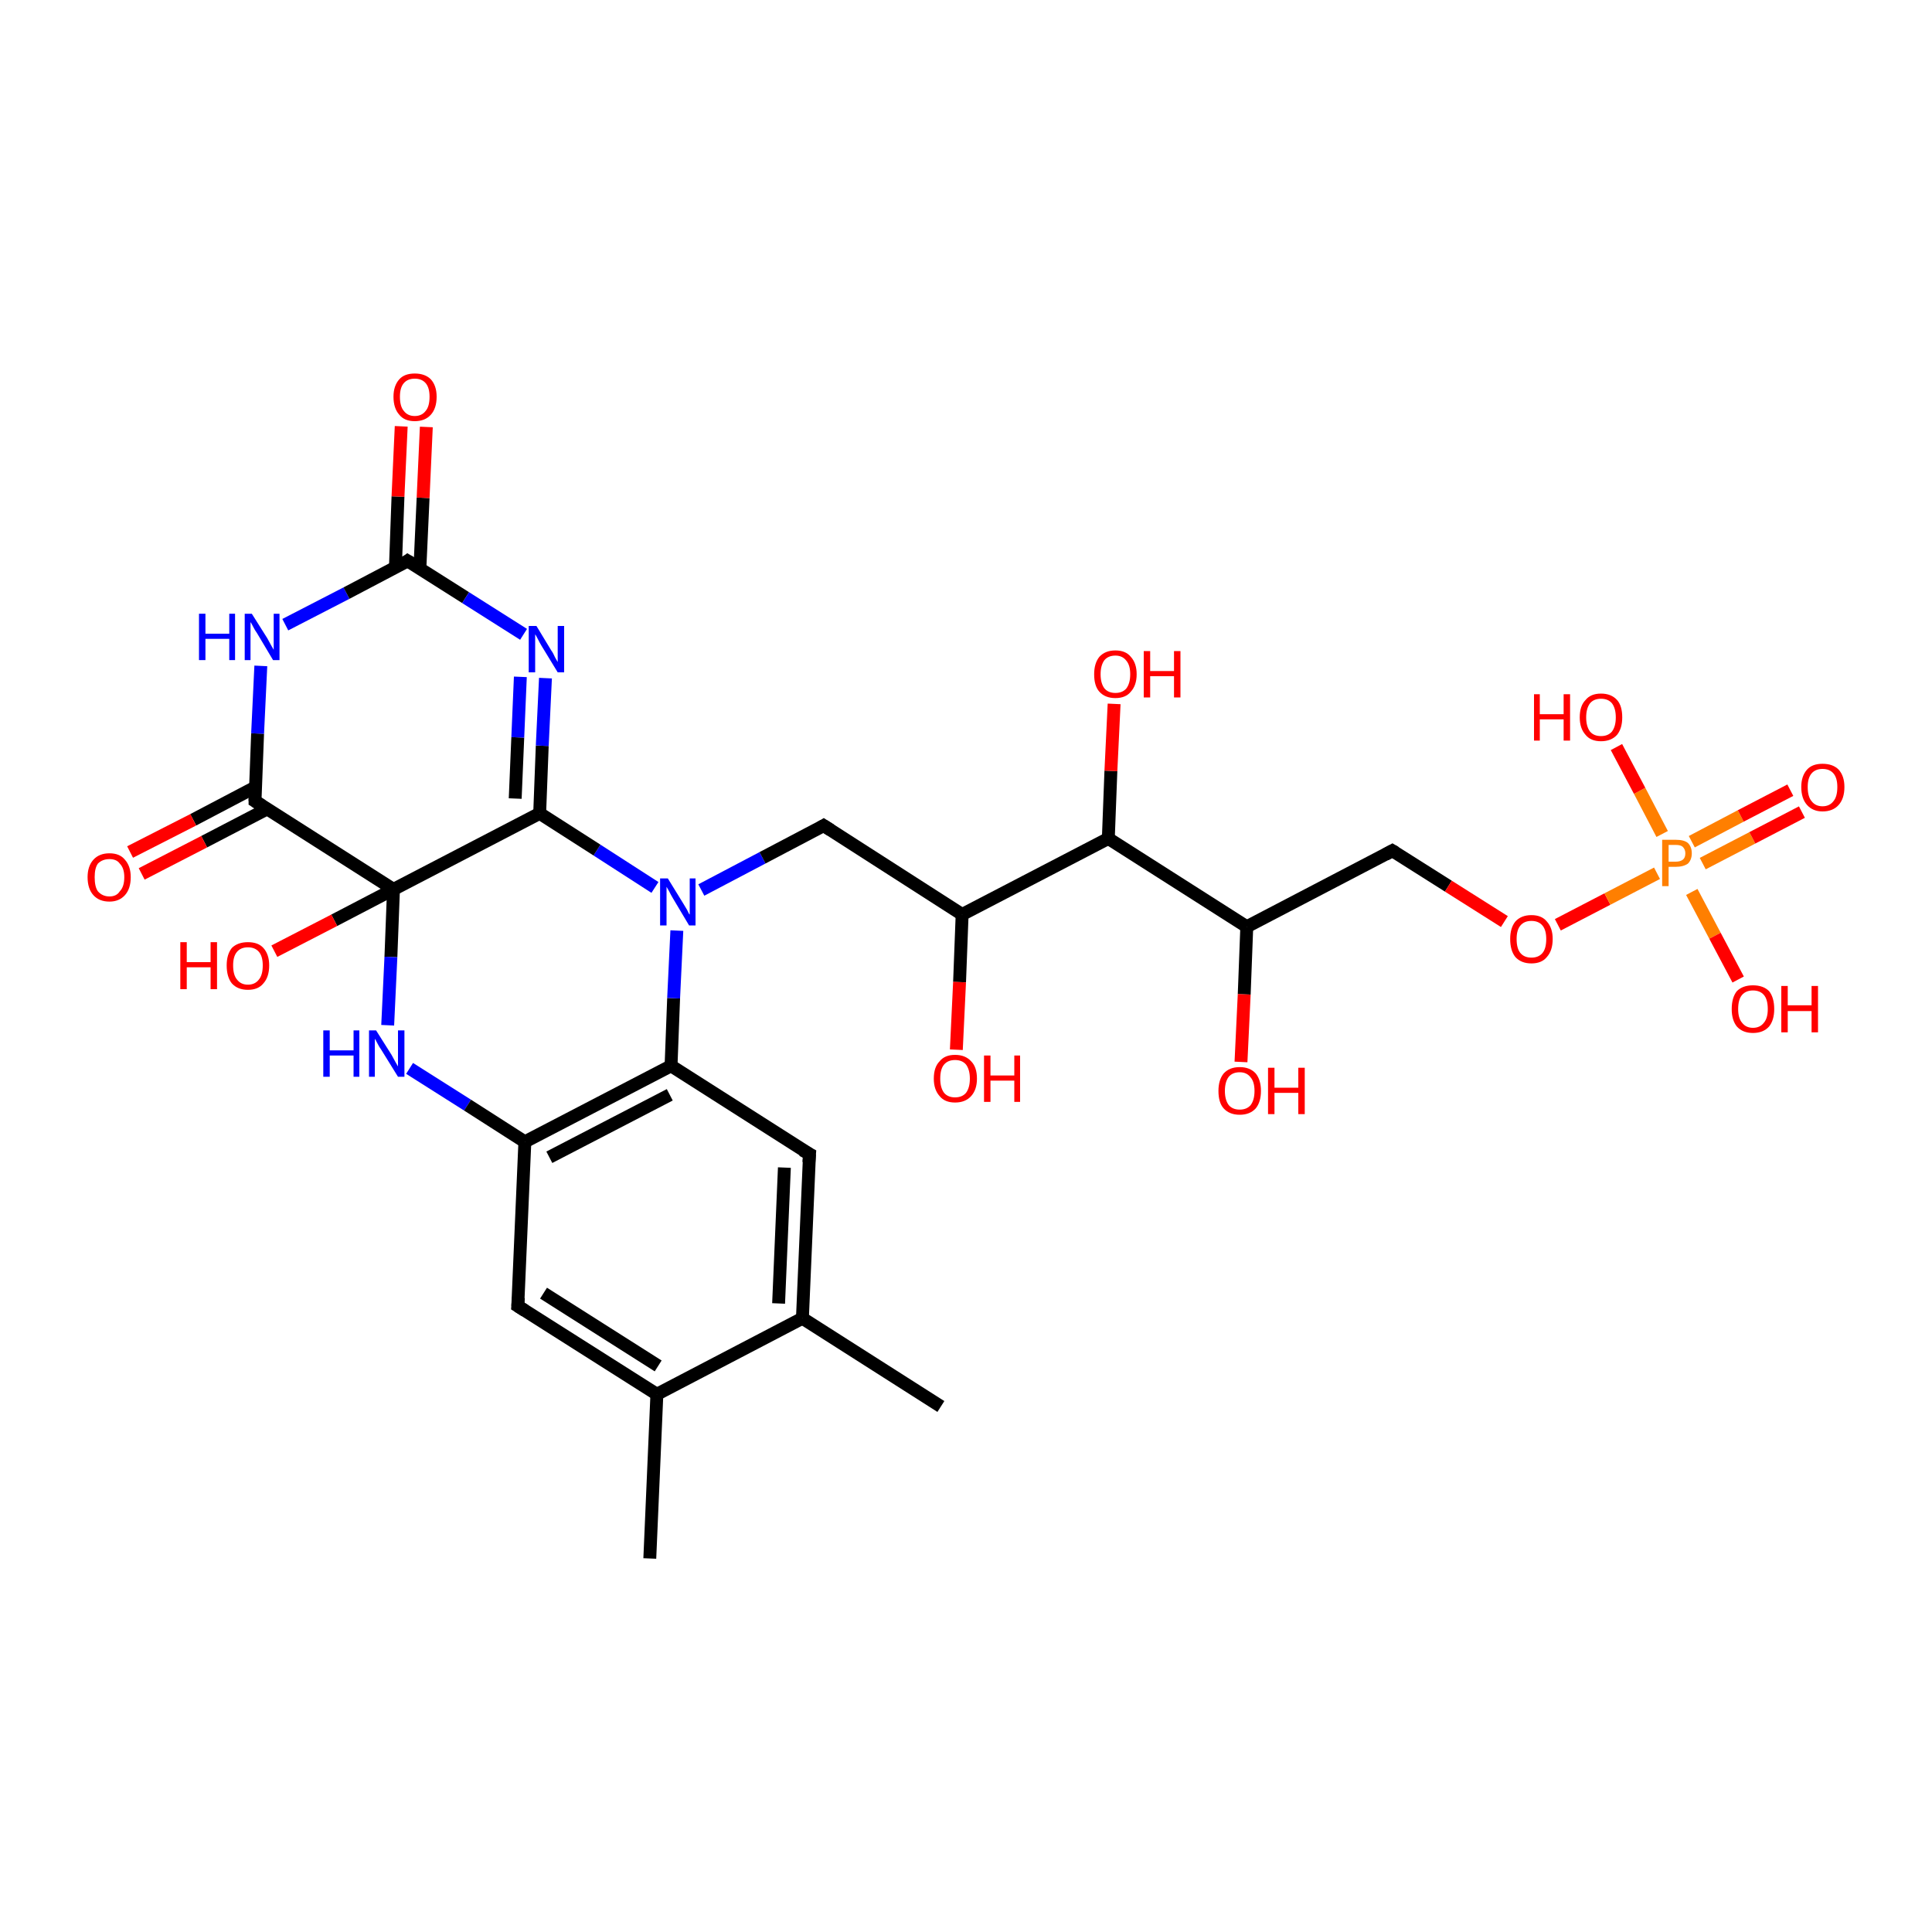 <?xml version='1.0' encoding='iso-8859-1'?>
<svg version='1.1' baseProfile='full'
              xmlns='http://www.w3.org/2000/svg'
                      xmlns:rdkit='http://www.rdkit.org/xml'
                      xmlns:xlink='http://www.w3.org/1999/xlink'
                  xml:space='preserve'
width='300px' height='300px' viewBox='0 0 300 300'>
<!-- END OF HEADER -->
<rect style='opacity:1.0;fill:#FFFFFF;stroke:none' width='300.0' height='300.0' x='0.0' y='0.0'> </rect>
<path class='bond-0 atom-0 atom-1' d='M 100.9,242.0 L 102.0,216.5' style='fill:none;fill-rule:evenodd;stroke:#000000;stroke-width:2.0px;stroke-linecap:butt;stroke-linejoin:miter;stroke-opacity:1' />
<path class='bond-1 atom-1 atom-2' d='M 102.0,216.5 L 80.4,202.8' style='fill:none;fill-rule:evenodd;stroke:#000000;stroke-width:2.0px;stroke-linecap:butt;stroke-linejoin:miter;stroke-opacity:1' />
<path class='bond-1 atom-1 atom-2' d='M 102.2,212.1 L 84.4,200.8' style='fill:none;fill-rule:evenodd;stroke:#000000;stroke-width:2.0px;stroke-linecap:butt;stroke-linejoin:miter;stroke-opacity:1' />
<path class='bond-2 atom-2 atom-3' d='M 80.4,202.8 L 81.5,177.3' style='fill:none;fill-rule:evenodd;stroke:#000000;stroke-width:2.0px;stroke-linecap:butt;stroke-linejoin:miter;stroke-opacity:1' />
<path class='bond-3 atom-3 atom-4' d='M 81.5,177.3 L 104.2,165.5' style='fill:none;fill-rule:evenodd;stroke:#000000;stroke-width:2.0px;stroke-linecap:butt;stroke-linejoin:miter;stroke-opacity:1' />
<path class='bond-3 atom-3 atom-4' d='M 85.3,179.7 L 104.0,170.0' style='fill:none;fill-rule:evenodd;stroke:#000000;stroke-width:2.0px;stroke-linecap:butt;stroke-linejoin:miter;stroke-opacity:1' />
<path class='bond-4 atom-4 atom-5' d='M 104.2,165.5 L 125.7,179.2' style='fill:none;fill-rule:evenodd;stroke:#000000;stroke-width:2.0px;stroke-linecap:butt;stroke-linejoin:miter;stroke-opacity:1' />
<path class='bond-5 atom-5 atom-6' d='M 125.7,179.2 L 124.6,204.7' style='fill:none;fill-rule:evenodd;stroke:#000000;stroke-width:2.0px;stroke-linecap:butt;stroke-linejoin:miter;stroke-opacity:1' />
<path class='bond-5 atom-5 atom-6' d='M 121.8,181.3 L 120.9,202.4' style='fill:none;fill-rule:evenodd;stroke:#000000;stroke-width:2.0px;stroke-linecap:butt;stroke-linejoin:miter;stroke-opacity:1' />
<path class='bond-6 atom-6 atom-7' d='M 124.6,204.7 L 146.1,218.4' style='fill:none;fill-rule:evenodd;stroke:#000000;stroke-width:2.0px;stroke-linecap:butt;stroke-linejoin:miter;stroke-opacity:1' />
<path class='bond-7 atom-4 atom-8' d='M 104.2,165.5 L 104.6,155.0' style='fill:none;fill-rule:evenodd;stroke:#000000;stroke-width:2.0px;stroke-linecap:butt;stroke-linejoin:miter;stroke-opacity:1' />
<path class='bond-7 atom-4 atom-8' d='M 104.6,155.0 L 105.1,144.5' style='fill:none;fill-rule:evenodd;stroke:#0000FF;stroke-width:2.0px;stroke-linecap:butt;stroke-linejoin:miter;stroke-opacity:1' />
<path class='bond-8 atom-8 atom-9' d='M 101.7,137.8 L 92.7,132.0' style='fill:none;fill-rule:evenodd;stroke:#0000FF;stroke-width:2.0px;stroke-linecap:butt;stroke-linejoin:miter;stroke-opacity:1' />
<path class='bond-8 atom-8 atom-9' d='M 92.7,132.0 L 83.8,126.3' style='fill:none;fill-rule:evenodd;stroke:#000000;stroke-width:2.0px;stroke-linecap:butt;stroke-linejoin:miter;stroke-opacity:1' />
<path class='bond-9 atom-9 atom-10' d='M 83.8,126.3 L 61.1,138.1' style='fill:none;fill-rule:evenodd;stroke:#000000;stroke-width:2.0px;stroke-linecap:butt;stroke-linejoin:miter;stroke-opacity:1' />
<path class='bond-10 atom-10 atom-11' d='M 61.1,138.1 L 39.6,124.4' style='fill:none;fill-rule:evenodd;stroke:#000000;stroke-width:2.0px;stroke-linecap:butt;stroke-linejoin:miter;stroke-opacity:1' />
<path class='bond-11 atom-11 atom-12' d='M 39.7,122.2 L 30.0,127.3' style='fill:none;fill-rule:evenodd;stroke:#000000;stroke-width:2.0px;stroke-linecap:butt;stroke-linejoin:miter;stroke-opacity:1' />
<path class='bond-11 atom-11 atom-12' d='M 30.0,127.3 L 20.2,132.3' style='fill:none;fill-rule:evenodd;stroke:#FF0000;stroke-width:2.0px;stroke-linecap:butt;stroke-linejoin:miter;stroke-opacity:1' />
<path class='bond-11 atom-11 atom-12' d='M 41.5,125.6 L 31.7,130.7' style='fill:none;fill-rule:evenodd;stroke:#000000;stroke-width:2.0px;stroke-linecap:butt;stroke-linejoin:miter;stroke-opacity:1' />
<path class='bond-11 atom-11 atom-12' d='M 31.7,130.7 L 22.0,135.7' style='fill:none;fill-rule:evenodd;stroke:#FF0000;stroke-width:2.0px;stroke-linecap:butt;stroke-linejoin:miter;stroke-opacity:1' />
<path class='bond-12 atom-11 atom-13' d='M 39.6,124.4 L 40.0,113.9' style='fill:none;fill-rule:evenodd;stroke:#000000;stroke-width:2.0px;stroke-linecap:butt;stroke-linejoin:miter;stroke-opacity:1' />
<path class='bond-12 atom-11 atom-13' d='M 40.0,113.9 L 40.5,103.4' style='fill:none;fill-rule:evenodd;stroke:#0000FF;stroke-width:2.0px;stroke-linecap:butt;stroke-linejoin:miter;stroke-opacity:1' />
<path class='bond-13 atom-13 atom-14' d='M 44.3,97.0 L 53.8,92.1' style='fill:none;fill-rule:evenodd;stroke:#0000FF;stroke-width:2.0px;stroke-linecap:butt;stroke-linejoin:miter;stroke-opacity:1' />
<path class='bond-13 atom-13 atom-14' d='M 53.8,92.1 L 63.3,87.1' style='fill:none;fill-rule:evenodd;stroke:#000000;stroke-width:2.0px;stroke-linecap:butt;stroke-linejoin:miter;stroke-opacity:1' />
<path class='bond-14 atom-14 atom-15' d='M 63.3,87.1 L 72.3,92.8' style='fill:none;fill-rule:evenodd;stroke:#000000;stroke-width:2.0px;stroke-linecap:butt;stroke-linejoin:miter;stroke-opacity:1' />
<path class='bond-14 atom-14 atom-15' d='M 72.3,92.8 L 81.3,98.5' style='fill:none;fill-rule:evenodd;stroke:#0000FF;stroke-width:2.0px;stroke-linecap:butt;stroke-linejoin:miter;stroke-opacity:1' />
<path class='bond-15 atom-14 atom-16' d='M 65.2,88.3 L 65.7,77.3' style='fill:none;fill-rule:evenodd;stroke:#000000;stroke-width:2.0px;stroke-linecap:butt;stroke-linejoin:miter;stroke-opacity:1' />
<path class='bond-15 atom-14 atom-16' d='M 65.7,77.3 L 66.2,66.3' style='fill:none;fill-rule:evenodd;stroke:#FF0000;stroke-width:2.0px;stroke-linecap:butt;stroke-linejoin:miter;stroke-opacity:1' />
<path class='bond-15 atom-14 atom-16' d='M 61.4,88.1 L 61.8,77.1' style='fill:none;fill-rule:evenodd;stroke:#000000;stroke-width:2.0px;stroke-linecap:butt;stroke-linejoin:miter;stroke-opacity:1' />
<path class='bond-15 atom-14 atom-16' d='M 61.8,77.1 L 62.3,66.2' style='fill:none;fill-rule:evenodd;stroke:#FF0000;stroke-width:2.0px;stroke-linecap:butt;stroke-linejoin:miter;stroke-opacity:1' />
<path class='bond-16 atom-10 atom-17' d='M 61.1,138.1 L 51.9,142.9' style='fill:none;fill-rule:evenodd;stroke:#000000;stroke-width:2.0px;stroke-linecap:butt;stroke-linejoin:miter;stroke-opacity:1' />
<path class='bond-16 atom-10 atom-17' d='M 51.9,142.9 L 42.6,147.7' style='fill:none;fill-rule:evenodd;stroke:#FF0000;stroke-width:2.0px;stroke-linecap:butt;stroke-linejoin:miter;stroke-opacity:1' />
<path class='bond-17 atom-10 atom-18' d='M 61.1,138.1 L 60.7,148.6' style='fill:none;fill-rule:evenodd;stroke:#000000;stroke-width:2.0px;stroke-linecap:butt;stroke-linejoin:miter;stroke-opacity:1' />
<path class='bond-17 atom-10 atom-18' d='M 60.7,148.6 L 60.2,159.2' style='fill:none;fill-rule:evenodd;stroke:#0000FF;stroke-width:2.0px;stroke-linecap:butt;stroke-linejoin:miter;stroke-opacity:1' />
<path class='bond-18 atom-8 atom-19' d='M 108.9,138.2 L 118.4,133.2' style='fill:none;fill-rule:evenodd;stroke:#0000FF;stroke-width:2.0px;stroke-linecap:butt;stroke-linejoin:miter;stroke-opacity:1' />
<path class='bond-18 atom-8 atom-19' d='M 118.4,133.2 L 127.9,128.2' style='fill:none;fill-rule:evenodd;stroke:#000000;stroke-width:2.0px;stroke-linecap:butt;stroke-linejoin:miter;stroke-opacity:1' />
<path class='bond-19 atom-19 atom-20' d='M 127.9,128.2 L 149.4,142.0' style='fill:none;fill-rule:evenodd;stroke:#000000;stroke-width:2.0px;stroke-linecap:butt;stroke-linejoin:miter;stroke-opacity:1' />
<path class='bond-20 atom-20 atom-21' d='M 149.4,142.0 L 172.1,130.2' style='fill:none;fill-rule:evenodd;stroke:#000000;stroke-width:2.0px;stroke-linecap:butt;stroke-linejoin:miter;stroke-opacity:1' />
<path class='bond-21 atom-21 atom-22' d='M 172.1,130.2 L 193.6,143.9' style='fill:none;fill-rule:evenodd;stroke:#000000;stroke-width:2.0px;stroke-linecap:butt;stroke-linejoin:miter;stroke-opacity:1' />
<path class='bond-22 atom-22 atom-23' d='M 193.6,143.9 L 193.2,154.4' style='fill:none;fill-rule:evenodd;stroke:#000000;stroke-width:2.0px;stroke-linecap:butt;stroke-linejoin:miter;stroke-opacity:1' />
<path class='bond-22 atom-22 atom-23' d='M 193.2,154.4 L 192.7,164.9' style='fill:none;fill-rule:evenodd;stroke:#FF0000;stroke-width:2.0px;stroke-linecap:butt;stroke-linejoin:miter;stroke-opacity:1' />
<path class='bond-23 atom-22 atom-24' d='M 193.6,143.9 L 216.2,132.1' style='fill:none;fill-rule:evenodd;stroke:#000000;stroke-width:2.0px;stroke-linecap:butt;stroke-linejoin:miter;stroke-opacity:1' />
<path class='bond-24 atom-24 atom-25' d='M 216.2,132.1 L 224.9,137.6' style='fill:none;fill-rule:evenodd;stroke:#000000;stroke-width:2.0px;stroke-linecap:butt;stroke-linejoin:miter;stroke-opacity:1' />
<path class='bond-24 atom-24 atom-25' d='M 224.9,137.6 L 233.6,143.1' style='fill:none;fill-rule:evenodd;stroke:#FF0000;stroke-width:2.0px;stroke-linecap:butt;stroke-linejoin:miter;stroke-opacity:1' />
<path class='bond-25 atom-25 atom-26' d='M 241.9,143.6 L 249.6,139.6' style='fill:none;fill-rule:evenodd;stroke:#FF0000;stroke-width:2.0px;stroke-linecap:butt;stroke-linejoin:miter;stroke-opacity:1' />
<path class='bond-25 atom-25 atom-26' d='M 249.6,139.6 L 257.3,135.6' style='fill:none;fill-rule:evenodd;stroke:#FF7F00;stroke-width:2.0px;stroke-linecap:butt;stroke-linejoin:miter;stroke-opacity:1' />
<path class='bond-26 atom-26 atom-27' d='M 262.7,138.5 L 266.3,145.3' style='fill:none;fill-rule:evenodd;stroke:#FF7F00;stroke-width:2.0px;stroke-linecap:butt;stroke-linejoin:miter;stroke-opacity:1' />
<path class='bond-26 atom-26 atom-27' d='M 266.3,145.3 L 269.9,152.1' style='fill:none;fill-rule:evenodd;stroke:#FF0000;stroke-width:2.0px;stroke-linecap:butt;stroke-linejoin:miter;stroke-opacity:1' />
<path class='bond-27 atom-26 atom-28' d='M 258.1,129.5 L 254.6,122.8' style='fill:none;fill-rule:evenodd;stroke:#FF7F00;stroke-width:2.0px;stroke-linecap:butt;stroke-linejoin:miter;stroke-opacity:1' />
<path class='bond-27 atom-26 atom-28' d='M 254.6,122.8 L 251.0,116.0' style='fill:none;fill-rule:evenodd;stroke:#FF0000;stroke-width:2.0px;stroke-linecap:butt;stroke-linejoin:miter;stroke-opacity:1' />
<path class='bond-28 atom-26 atom-29' d='M 264.4,134.1 L 272.1,130.1' style='fill:none;fill-rule:evenodd;stroke:#FF7F00;stroke-width:2.0px;stroke-linecap:butt;stroke-linejoin:miter;stroke-opacity:1' />
<path class='bond-28 atom-26 atom-29' d='M 272.1,130.1 L 279.8,126.1' style='fill:none;fill-rule:evenodd;stroke:#FF0000;stroke-width:2.0px;stroke-linecap:butt;stroke-linejoin:miter;stroke-opacity:1' />
<path class='bond-28 atom-26 atom-29' d='M 262.7,130.7 L 270.3,126.7' style='fill:none;fill-rule:evenodd;stroke:#FF7F00;stroke-width:2.0px;stroke-linecap:butt;stroke-linejoin:miter;stroke-opacity:1' />
<path class='bond-28 atom-26 atom-29' d='M 270.3,126.7 L 278.0,122.7' style='fill:none;fill-rule:evenodd;stroke:#FF0000;stroke-width:2.0px;stroke-linecap:butt;stroke-linejoin:miter;stroke-opacity:1' />
<path class='bond-29 atom-21 atom-30' d='M 172.1,130.2 L 172.5,119.7' style='fill:none;fill-rule:evenodd;stroke:#000000;stroke-width:2.0px;stroke-linecap:butt;stroke-linejoin:miter;stroke-opacity:1' />
<path class='bond-29 atom-21 atom-30' d='M 172.5,119.7 L 173.0,109.3' style='fill:none;fill-rule:evenodd;stroke:#FF0000;stroke-width:2.0px;stroke-linecap:butt;stroke-linejoin:miter;stroke-opacity:1' />
<path class='bond-30 atom-20 atom-31' d='M 149.4,142.0 L 149.0,152.5' style='fill:none;fill-rule:evenodd;stroke:#000000;stroke-width:2.0px;stroke-linecap:butt;stroke-linejoin:miter;stroke-opacity:1' />
<path class='bond-30 atom-20 atom-31' d='M 149.0,152.5 L 148.5,163.0' style='fill:none;fill-rule:evenodd;stroke:#FF0000;stroke-width:2.0px;stroke-linecap:butt;stroke-linejoin:miter;stroke-opacity:1' />
<path class='bond-31 atom-6 atom-1' d='M 124.6,204.7 L 102.0,216.5' style='fill:none;fill-rule:evenodd;stroke:#000000;stroke-width:2.0px;stroke-linecap:butt;stroke-linejoin:miter;stroke-opacity:1' />
<path class='bond-32 atom-9 atom-15' d='M 83.8,126.3 L 84.2,115.8' style='fill:none;fill-rule:evenodd;stroke:#000000;stroke-width:2.0px;stroke-linecap:butt;stroke-linejoin:miter;stroke-opacity:1' />
<path class='bond-32 atom-9 atom-15' d='M 84.2,115.8 L 84.7,105.3' style='fill:none;fill-rule:evenodd;stroke:#0000FF;stroke-width:2.0px;stroke-linecap:butt;stroke-linejoin:miter;stroke-opacity:1' />
<path class='bond-32 atom-9 atom-15' d='M 80.0,124.0 L 80.4,114.5' style='fill:none;fill-rule:evenodd;stroke:#000000;stroke-width:2.0px;stroke-linecap:butt;stroke-linejoin:miter;stroke-opacity:1' />
<path class='bond-32 atom-9 atom-15' d='M 80.4,114.5 L 80.8,105.1' style='fill:none;fill-rule:evenodd;stroke:#0000FF;stroke-width:2.0px;stroke-linecap:butt;stroke-linejoin:miter;stroke-opacity:1' />
<path class='bond-33 atom-18 atom-3' d='M 63.6,165.9 L 72.6,171.6' style='fill:none;fill-rule:evenodd;stroke:#0000FF;stroke-width:2.0px;stroke-linecap:butt;stroke-linejoin:miter;stroke-opacity:1' />
<path class='bond-33 atom-18 atom-3' d='M 72.6,171.6 L 81.5,177.3' style='fill:none;fill-rule:evenodd;stroke:#000000;stroke-width:2.0px;stroke-linecap:butt;stroke-linejoin:miter;stroke-opacity:1' />
<path d='M 81.5,203.5 L 80.4,202.8 L 80.5,201.5' style='fill:none;stroke:#000000;stroke-width:2.0px;stroke-linecap:butt;stroke-linejoin:miter;stroke-opacity:1;' />
<path d='M 124.6,178.6 L 125.7,179.2 L 125.6,180.5' style='fill:none;stroke:#000000;stroke-width:2.0px;stroke-linecap:butt;stroke-linejoin:miter;stroke-opacity:1;' />
<path d='M 40.7,125.1 L 39.6,124.4 L 39.6,123.9' style='fill:none;stroke:#000000;stroke-width:2.0px;stroke-linecap:butt;stroke-linejoin:miter;stroke-opacity:1;' />
<path d='M 62.9,87.4 L 63.3,87.1 L 63.8,87.4' style='fill:none;stroke:#000000;stroke-width:2.0px;stroke-linecap:butt;stroke-linejoin:miter;stroke-opacity:1;' />
<path d='M 127.4,128.5 L 127.9,128.2 L 129.0,128.9' style='fill:none;stroke:#000000;stroke-width:2.0px;stroke-linecap:butt;stroke-linejoin:miter;stroke-opacity:1;' />
<path d='M 215.1,132.7 L 216.2,132.1 L 216.7,132.4' style='fill:none;stroke:#000000;stroke-width:2.0px;stroke-linecap:butt;stroke-linejoin:miter;stroke-opacity:1;' />
<path class='atom-8' d='M 103.7 136.4
L 106.1 140.3
Q 106.3 140.6, 106.7 141.3
Q 107.0 142.0, 107.1 142.0
L 107.1 136.4
L 108.0 136.4
L 108.0 143.7
L 107.0 143.7
L 104.5 139.5
Q 104.2 139.0, 103.9 138.4
Q 103.6 137.9, 103.5 137.7
L 103.5 143.7
L 102.5 143.7
L 102.5 136.4
L 103.7 136.4
' fill='#0000FF'/>
<path class='atom-12' d='M 13.6 136.2
Q 13.6 134.5, 14.5 133.5
Q 15.4 132.5, 17.0 132.5
Q 18.6 132.5, 19.4 133.5
Q 20.3 134.5, 20.3 136.2
Q 20.3 138.0, 19.4 139.0
Q 18.5 140.0, 17.0 140.0
Q 15.4 140.0, 14.5 139.0
Q 13.6 138.0, 13.6 136.2
M 17.0 139.2
Q 18.1 139.2, 18.6 138.4
Q 19.3 137.7, 19.3 136.2
Q 19.3 134.8, 18.6 134.1
Q 18.1 133.4, 17.0 133.4
Q 15.9 133.4, 15.2 134.1
Q 14.7 134.8, 14.7 136.2
Q 14.7 137.7, 15.2 138.4
Q 15.9 139.2, 17.0 139.2
' fill='#FF0000'/>
<path class='atom-13' d='M 30.9 95.3
L 31.9 95.3
L 31.9 98.4
L 35.6 98.4
L 35.6 95.3
L 36.5 95.3
L 36.5 102.5
L 35.6 102.5
L 35.6 99.2
L 31.9 99.2
L 31.9 102.5
L 30.9 102.5
L 30.9 95.3
' fill='#0000FF'/>
<path class='atom-13' d='M 39.1 95.3
L 41.5 99.1
Q 41.7 99.5, 42.1 100.2
Q 42.5 100.9, 42.5 100.9
L 42.5 95.3
L 43.4 95.3
L 43.4 102.5
L 42.4 102.5
L 39.9 98.3
Q 39.6 97.9, 39.3 97.3
Q 39.0 96.7, 38.9 96.6
L 38.9 102.5
L 38.0 102.5
L 38.0 95.3
L 39.1 95.3
' fill='#0000FF'/>
<path class='atom-15' d='M 83.3 97.2
L 85.6 101.0
Q 85.9 101.4, 86.2 102.1
Q 86.6 102.8, 86.6 102.8
L 86.6 97.2
L 87.6 97.2
L 87.6 104.4
L 86.6 104.4
L 84.1 100.3
Q 83.8 99.8, 83.5 99.2
Q 83.2 98.6, 83.1 98.5
L 83.1 104.4
L 82.1 104.4
L 82.1 97.2
L 83.3 97.2
' fill='#0000FF'/>
<path class='atom-16' d='M 61.1 61.6
Q 61.1 59.9, 62.0 58.9
Q 62.8 58.0, 64.4 58.0
Q 66.0 58.0, 66.9 58.9
Q 67.8 59.9, 67.8 61.6
Q 67.8 63.4, 66.9 64.4
Q 66.0 65.4, 64.4 65.4
Q 62.8 65.4, 62.0 64.4
Q 61.1 63.4, 61.1 61.6
M 64.4 64.6
Q 65.5 64.6, 66.1 63.8
Q 66.7 63.1, 66.7 61.6
Q 66.7 60.2, 66.1 59.5
Q 65.5 58.8, 64.4 58.8
Q 63.3 58.8, 62.7 59.5
Q 62.1 60.2, 62.1 61.6
Q 62.1 63.1, 62.7 63.8
Q 63.3 64.6, 64.4 64.6
' fill='#FF0000'/>
<path class='atom-17' d='M 28.0 146.3
L 29.0 146.3
L 29.0 149.4
L 32.7 149.4
L 32.7 146.3
L 33.7 146.3
L 33.7 153.6
L 32.7 153.6
L 32.7 150.2
L 29.0 150.2
L 29.0 153.6
L 28.0 153.6
L 28.0 146.3
' fill='#FF0000'/>
<path class='atom-17' d='M 35.2 149.9
Q 35.2 148.2, 36.0 147.2
Q 36.9 146.3, 38.5 146.3
Q 40.1 146.3, 40.9 147.2
Q 41.8 148.2, 41.8 149.9
Q 41.8 151.7, 40.9 152.7
Q 40.1 153.7, 38.5 153.7
Q 36.9 153.7, 36.0 152.7
Q 35.2 151.7, 35.2 149.9
M 38.5 152.9
Q 39.6 152.9, 40.2 152.1
Q 40.8 151.4, 40.8 149.9
Q 40.8 148.5, 40.2 147.8
Q 39.6 147.1, 38.5 147.1
Q 37.4 147.1, 36.8 147.8
Q 36.2 148.5, 36.2 149.9
Q 36.2 151.4, 36.8 152.1
Q 37.4 152.9, 38.5 152.9
' fill='#FF0000'/>
<path class='atom-18' d='M 50.2 160.0
L 51.2 160.0
L 51.2 163.1
L 54.9 163.1
L 54.9 160.0
L 55.8 160.0
L 55.8 167.2
L 54.9 167.2
L 54.9 163.9
L 51.2 163.9
L 51.2 167.2
L 50.2 167.2
L 50.2 160.0
' fill='#0000FF'/>
<path class='atom-18' d='M 58.4 160.0
L 60.8 163.8
Q 61.0 164.2, 61.4 164.9
Q 61.8 165.6, 61.8 165.6
L 61.8 160.0
L 62.8 160.0
L 62.8 167.2
L 61.8 167.2
L 59.2 163.0
Q 58.9 162.6, 58.6 162.0
Q 58.3 161.4, 58.2 161.3
L 58.2 167.2
L 57.3 167.2
L 57.3 160.0
L 58.4 160.0
' fill='#0000FF'/>
<path class='atom-23' d='M 189.2 169.4
Q 189.2 167.7, 190.0 166.7
Q 190.9 165.7, 192.5 165.7
Q 194.1 165.7, 195.0 166.7
Q 195.8 167.7, 195.8 169.4
Q 195.8 171.1, 195.0 172.1
Q 194.1 173.1, 192.5 173.1
Q 190.9 173.1, 190.0 172.1
Q 189.2 171.2, 189.2 169.4
M 192.5 172.3
Q 193.6 172.3, 194.2 171.6
Q 194.8 170.8, 194.8 169.4
Q 194.8 168.0, 194.2 167.3
Q 193.6 166.5, 192.5 166.5
Q 191.4 166.5, 190.8 167.2
Q 190.2 168.0, 190.2 169.4
Q 190.2 170.8, 190.8 171.6
Q 191.4 172.3, 192.5 172.3
' fill='#FF0000'/>
<path class='atom-23' d='M 196.9 165.8
L 197.9 165.8
L 197.9 168.9
L 201.6 168.9
L 201.6 165.8
L 202.6 165.8
L 202.6 173.0
L 201.6 173.0
L 201.6 169.7
L 197.9 169.7
L 197.9 173.0
L 196.9 173.0
L 196.9 165.8
' fill='#FF0000'/>
<path class='atom-25' d='M 234.5 145.8
Q 234.5 144.1, 235.3 143.1
Q 236.2 142.1, 237.8 142.1
Q 239.4 142.1, 240.2 143.1
Q 241.1 144.1, 241.1 145.8
Q 241.1 147.6, 240.2 148.6
Q 239.4 149.6, 237.8 149.6
Q 236.2 149.6, 235.3 148.6
Q 234.5 147.6, 234.5 145.8
M 237.8 148.7
Q 238.9 148.7, 239.5 148.0
Q 240.1 147.3, 240.1 145.8
Q 240.1 144.4, 239.5 143.7
Q 238.9 143.0, 237.8 143.0
Q 236.7 143.0, 236.1 143.7
Q 235.5 144.4, 235.5 145.8
Q 235.5 147.3, 236.1 148.0
Q 236.7 148.7, 237.8 148.7
' fill='#FF0000'/>
<path class='atom-26' d='M 260.2 130.4
Q 261.5 130.4, 262.1 130.9
Q 262.7 131.5, 262.7 132.5
Q 262.7 133.5, 262.1 134.1
Q 261.4 134.6, 260.2 134.6
L 259.1 134.6
L 259.1 137.6
L 258.1 137.6
L 258.1 130.4
L 260.2 130.4
M 260.2 133.8
Q 260.9 133.8, 261.3 133.5
Q 261.7 133.2, 261.7 132.5
Q 261.7 131.9, 261.3 131.5
Q 261.0 131.2, 260.2 131.2
L 259.1 131.2
L 259.1 133.8
L 260.2 133.8
' fill='#FF7F00'/>
<path class='atom-27' d='M 268.9 156.7
Q 268.9 154.9, 269.7 153.9
Q 270.6 153.0, 272.2 153.0
Q 273.8 153.0, 274.7 153.9
Q 275.5 154.9, 275.5 156.7
Q 275.5 158.4, 274.7 159.4
Q 273.8 160.4, 272.2 160.4
Q 270.6 160.4, 269.7 159.4
Q 268.9 158.4, 268.9 156.7
M 272.2 159.6
Q 273.3 159.6, 273.9 158.8
Q 274.5 158.1, 274.5 156.7
Q 274.5 155.2, 273.9 154.5
Q 273.3 153.8, 272.2 153.8
Q 271.1 153.8, 270.5 154.5
Q 269.9 155.2, 269.9 156.7
Q 269.9 158.1, 270.5 158.8
Q 271.1 159.6, 272.2 159.6
' fill='#FF0000'/>
<path class='atom-27' d='M 276.6 153.1
L 277.6 153.1
L 277.6 156.1
L 281.3 156.1
L 281.3 153.1
L 282.3 153.1
L 282.3 160.3
L 281.3 160.3
L 281.3 157.0
L 277.6 157.0
L 277.6 160.3
L 276.6 160.3
L 276.6 153.1
' fill='#FF0000'/>
<path class='atom-28' d='M 238.2 107.8
L 239.1 107.8
L 239.1 110.9
L 242.8 110.9
L 242.8 107.8
L 243.8 107.8
L 243.8 115.0
L 242.8 115.0
L 242.8 111.7
L 239.1 111.7
L 239.1 115.0
L 238.2 115.0
L 238.2 107.8
' fill='#FF0000'/>
<path class='atom-28' d='M 245.3 111.4
Q 245.3 109.6, 246.2 108.7
Q 247.0 107.7, 248.6 107.7
Q 250.2 107.7, 251.1 108.7
Q 251.9 109.6, 251.9 111.4
Q 251.9 113.1, 251.1 114.1
Q 250.2 115.1, 248.6 115.1
Q 247.0 115.1, 246.2 114.1
Q 245.3 113.1, 245.3 111.4
M 248.6 114.3
Q 249.7 114.3, 250.3 113.6
Q 250.9 112.8, 250.9 111.4
Q 250.9 110.0, 250.3 109.2
Q 249.7 108.5, 248.6 108.5
Q 247.5 108.5, 246.9 109.2
Q 246.3 110.0, 246.3 111.4
Q 246.3 112.8, 246.9 113.6
Q 247.5 114.3, 248.6 114.3
' fill='#FF0000'/>
<path class='atom-29' d='M 279.7 122.2
Q 279.7 120.5, 280.6 119.5
Q 281.4 118.6, 283.0 118.6
Q 284.6 118.6, 285.5 119.5
Q 286.4 120.5, 286.4 122.2
Q 286.4 124.0, 285.5 125.0
Q 284.6 126.0, 283.0 126.0
Q 281.5 126.0, 280.6 125.0
Q 279.7 124.0, 279.7 122.2
M 283.0 125.2
Q 284.1 125.2, 284.7 124.4
Q 285.3 123.7, 285.3 122.2
Q 285.3 120.8, 284.7 120.1
Q 284.1 119.4, 283.0 119.4
Q 281.9 119.4, 281.3 120.1
Q 280.7 120.8, 280.7 122.2
Q 280.7 123.7, 281.3 124.4
Q 281.9 125.2, 283.0 125.2
' fill='#FF0000'/>
<path class='atom-30' d='M 169.9 104.7
Q 169.9 103.0, 170.7 102.0
Q 171.6 101.0, 173.2 101.0
Q 174.8 101.0, 175.6 102.0
Q 176.5 103.0, 176.5 104.7
Q 176.5 106.4, 175.6 107.4
Q 174.8 108.4, 173.2 108.4
Q 171.6 108.4, 170.7 107.4
Q 169.9 106.5, 169.9 104.7
M 173.2 107.6
Q 174.3 107.6, 174.9 106.9
Q 175.5 106.1, 175.5 104.7
Q 175.5 103.3, 174.9 102.6
Q 174.3 101.8, 173.2 101.8
Q 172.1 101.8, 171.5 102.5
Q 170.9 103.3, 170.9 104.7
Q 170.9 106.1, 171.5 106.9
Q 172.1 107.6, 173.2 107.6
' fill='#FF0000'/>
<path class='atom-30' d='M 177.6 101.1
L 178.6 101.1
L 178.6 104.2
L 182.3 104.2
L 182.3 101.1
L 183.3 101.1
L 183.3 108.3
L 182.3 108.3
L 182.3 105.0
L 178.6 105.0
L 178.6 108.3
L 177.6 108.3
L 177.6 101.1
' fill='#FF0000'/>
<path class='atom-31' d='M 145.0 167.5
Q 145.0 165.7, 145.9 164.8
Q 146.7 163.8, 148.3 163.8
Q 149.9 163.8, 150.8 164.8
Q 151.7 165.7, 151.7 167.5
Q 151.7 169.2, 150.8 170.2
Q 149.9 171.2, 148.3 171.2
Q 146.7 171.2, 145.9 170.2
Q 145.0 169.2, 145.0 167.5
M 148.3 170.4
Q 149.4 170.4, 150.0 169.7
Q 150.6 168.9, 150.6 167.5
Q 150.6 166.1, 150.0 165.3
Q 149.4 164.6, 148.3 164.6
Q 147.2 164.6, 146.6 165.3
Q 146.0 166.0, 146.0 167.5
Q 146.0 168.9, 146.6 169.7
Q 147.2 170.4, 148.3 170.4
' fill='#FF0000'/>
<path class='atom-31' d='M 152.8 163.9
L 153.8 163.9
L 153.8 167.0
L 157.5 167.0
L 157.5 163.9
L 158.4 163.9
L 158.4 171.1
L 157.5 171.1
L 157.5 167.8
L 153.8 167.8
L 153.8 171.1
L 152.8 171.1
L 152.8 163.9
' fill='#FF0000'/>
</svg>
